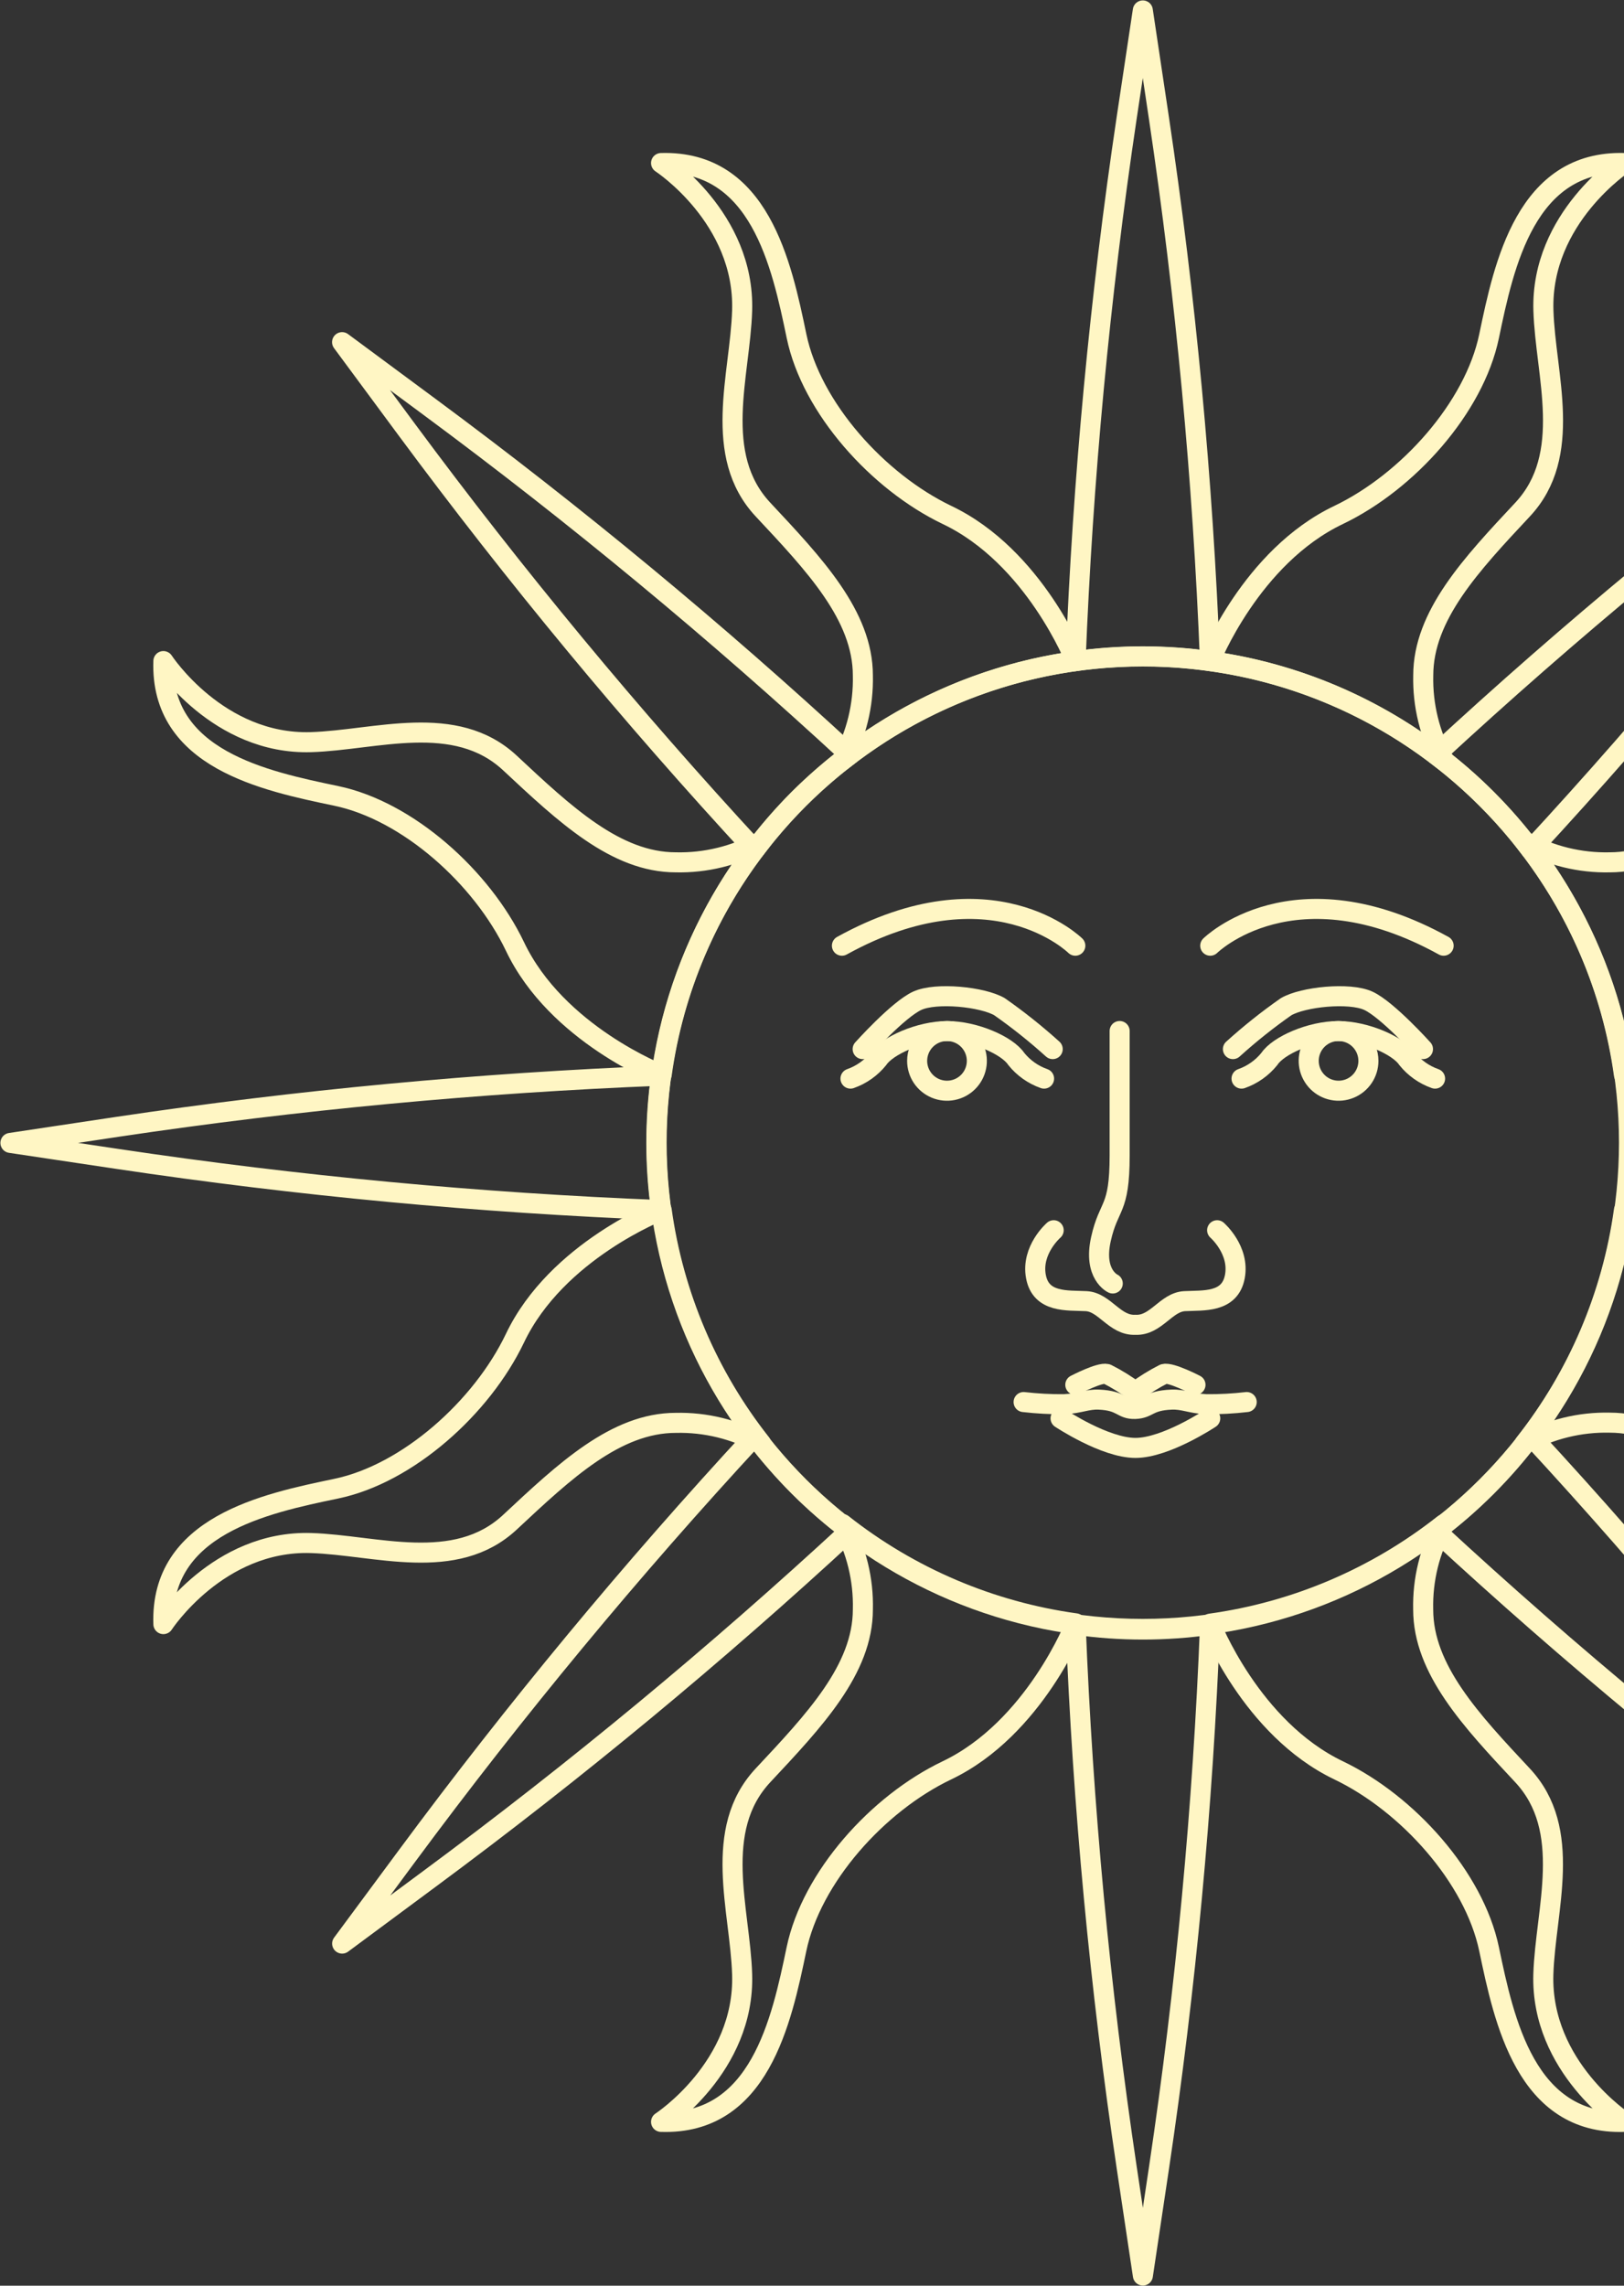 <svg width="243" height="342" viewBox="0 0 243 342" fill="none" xmlns="http://www.w3.org/2000/svg">
<rect x="0" y="0" width="243" height="342" fill="#333333" stroke="none"/>
<g clip-path="url(#clip0_416_8321)">
<g clip-path="url(#clip1_416_8321)">
<path d="M170.999 243.729C211.178 243.729 243.749 211.158 243.749 170.979C243.749 130.8 211.178 98.228 170.999 98.228C130.82 98.228 98.249 130.8 98.249 170.979C98.249 211.158 130.82 243.729 170.999 243.729Z" stroke="#FFF6C4" stroke-width="3" stroke-linecap="round" stroke-linejoin="round"/>
<path d="M214.731 161.389C213.095 160.814 211.653 159.793 210.566 158.442C209.254 156.485 204.381 154.277 200.247 154.277C196.114 154.277 191.251 156.443 189.939 158.442C188.853 159.793 187.41 160.814 185.774 161.389" stroke="#FFF6C4" stroke-width="3" stroke-linecap="round" stroke-linejoin="round"/>
<path d="M204.756 158.734C204.756 159.618 204.494 160.481 204.003 161.216C203.512 161.951 202.815 162.523 201.998 162.861C201.182 163.199 200.284 163.288 199.418 163.115C198.551 162.943 197.755 162.518 197.131 161.893C196.506 161.268 196.08 160.472 195.908 159.606C195.736 158.739 195.824 157.841 196.162 157.025C196.5 156.209 197.073 155.511 197.807 155.02C198.542 154.53 199.406 154.268 200.289 154.268C201.474 154.268 202.61 154.738 203.448 155.576C204.285 156.414 204.756 157.55 204.756 158.734Z" stroke="#FFF6C4" stroke-width="3" stroke-linecap="round" stroke-linejoin="round"/>
<path d="M184.483 156.974C186.999 154.696 189.656 152.578 192.438 150.633C194.937 149.165 201.903 148.426 204.756 149.748C207.609 151.071 212.919 156.974 212.919 156.974" stroke="#FFF6C4" stroke-width="3" stroke-linecap="round" stroke-linejoin="round"/>
<path d="M182.12 184.077C182.12 184.077 185.515 187.024 184.775 191.001C184.036 194.979 180.059 194.541 177.258 194.687C174.457 194.833 172.989 198.373 169.896 198.227C166.773 198.373 165.325 194.833 162.524 194.687C159.723 194.541 155.746 194.989 155.007 191.001C154.267 187.013 157.662 184.077 157.662 184.077" stroke="#FFF6C4" stroke-width="3" stroke-linecap="round" stroke-linejoin="round"/>
<path d="M166.502 192.043C166.502 192.043 163.555 190.71 164.732 185.411C165.908 180.111 167.532 181.246 167.532 172.916V154.268" stroke="#FFF6C4" stroke-width="3" stroke-linecap="round" stroke-linejoin="round"/>
<path d="M186.545 209.785C184.537 210.018 182.516 210.126 180.495 210.108C178.142 209.993 177.09 209.348 175.289 209.421C171.749 209.567 171.916 210.743 169.854 210.816C167.792 210.889 167.948 209.567 164.419 209.421C162.649 209.348 161.597 209.993 159.213 210.108C157.191 210.126 155.171 210.018 153.163 209.785" stroke="#FFF6C4" stroke-width="3" stroke-linecap="round" stroke-linejoin="round"/>
<path d="M178.881 207.203C178.881 207.203 175.195 205.287 174.165 205.579C172.666 206.337 171.238 207.226 169.896 208.234C168.549 207.226 167.117 206.338 165.616 205.579C164.575 205.287 160.899 207.203 160.899 207.203" stroke="#FFF6C4" stroke-width="3" stroke-linecap="round" stroke-linejoin="round"/>
<path d="M181.089 212.222C181.089 212.222 174.456 216.647 169.896 216.647C165.335 216.647 158.692 212.222 158.692 212.222" stroke="#FFF6C4" stroke-width="3" stroke-linecap="round" stroke-linejoin="round"/>
<path d="M181.089 141.502C181.089 141.502 193.584 129.122 216.011 141.502" stroke="#FFF6C4" stroke-width="3" stroke-linecap="round" stroke-linejoin="round"/>
<path d="M127.258 161.389C128.893 160.814 130.336 159.793 131.423 158.442C132.735 156.485 137.618 154.277 141.741 154.277C145.864 154.277 150.737 156.443 152.06 158.442C153.147 159.793 154.589 160.814 156.225 161.389" stroke="#FFF6C4" stroke-width="3" stroke-linecap="round" stroke-linejoin="round"/>
<path d="M137.232 158.734C137.232 159.618 137.494 160.481 137.985 161.216C138.476 161.951 139.174 162.523 139.99 162.861C140.806 163.199 141.704 163.288 142.571 163.115C143.437 162.943 144.233 162.518 144.858 161.893C145.483 161.268 145.908 160.472 146.08 159.606C146.253 158.739 146.164 157.841 145.826 157.025C145.488 156.209 144.915 155.511 144.181 155.02C143.446 154.53 142.583 154.268 141.699 154.268C140.515 154.268 139.378 154.738 138.541 155.576C137.703 156.414 137.232 157.55 137.232 158.734Z" stroke="#FFF6C4" stroke-width="3" stroke-linecap="round" stroke-linejoin="round"/>
<path d="M157.516 156.974C154.998 154.698 152.341 152.581 149.561 150.633C147.052 149.165 140.096 148.426 137.233 149.748C134.369 151.071 129.08 156.974 129.08 156.974" stroke="#FFF6C4" stroke-width="3" stroke-linecap="round" stroke-linejoin="round"/>
<path d="M160.9 141.502C160.9 141.502 148.405 129.122 125.978 141.502" stroke="#FFF6C4" stroke-width="3" stroke-linecap="round" stroke-linejoin="round"/>
<path d="M181.047 98.916C179.979 71.701 177.428 44.565 173.405 17.628L171 1.562L168.584 17.638C164.566 44.572 162.015 71.705 160.941 98.916C167.61 97.972 174.379 97.972 181.047 98.916Z" stroke="#FFF6C4" stroke-width="3" stroke-linecap="round" stroke-linejoin="round"/>
<path d="M160.952 243.073C162.024 270.288 164.576 297.424 168.595 324.361L171.01 340.48L173.416 324.403C177.44 297.466 179.991 270.33 181.058 243.115C174.389 244.059 167.621 244.059 160.952 243.115V243.073Z" stroke="#FFF6C4" stroke-width="3" stroke-linecap="round" stroke-linejoin="round"/>
<path d="M243.073 181.047C270.288 179.98 297.425 177.429 324.361 173.405L340.48 171L324.403 168.584C297.466 164.565 270.329 162.014 243.115 160.941C244.059 167.61 244.059 174.379 243.115 181.047H243.073Z" stroke="#FFF6C4" stroke-width="3" stroke-linecap="round" stroke-linejoin="round"/>
<path d="M98.916 160.952C71.701 162.025 44.565 164.577 17.628 168.595L1.562 171.01L17.638 173.416C44.572 177.438 71.704 179.99 98.916 181.058C97.972 174.389 97.972 167.621 98.916 160.952Z" stroke="#FFF6C4" stroke-width="3" stroke-linecap="round" stroke-linejoin="round"/>
<path d="M141.7 77.05C131.35 72.083 121.417 61.015 119.189 50.301C116.96 39.587 113.67 23.947 98.916 24.395C98.916 24.395 111.473 32.579 111.046 46.48C110.744 56.152 106.517 68.064 114.17 76.248C121.823 84.432 129.111 92.095 129.111 101.071C129.212 105.523 128.135 109.924 125.988 113.826C136.108 105.832 148.178 100.685 160.952 98.915C160.952 98.915 154.819 83.297 141.7 77.05Z" stroke="#FFF6C4" stroke-width="3" stroke-linecap="round" stroke-linejoin="round"/>
<path d="M200.3 77.05C210.66 72.083 220.583 61.015 222.811 50.301C225.04 39.587 228.34 23.947 243.073 24.395C243.073 24.395 230.506 32.579 230.943 46.48C231.245 56.152 235.473 68.064 227.82 76.248C220.167 84.432 212.961 92.095 212.961 101.071C212.86 105.523 213.938 109.924 216.085 113.826H216.033C205.907 105.829 193.829 100.681 181.048 98.915C181.048 98.915 187.181 83.297 200.3 77.05Z" stroke="#FFF6C4" stroke-width="3" stroke-linecap="round" stroke-linejoin="round"/>
<path d="M200.29 264.887C210.65 269.854 220.573 280.922 222.811 291.636C225.05 302.35 228.33 317.989 243.063 317.49C243.063 317.49 230.506 309.306 230.933 295.405C231.235 285.732 235.462 273.821 227.809 265.637C220.156 257.453 212.951 249.789 212.951 240.814C212.848 236.364 213.926 231.967 216.075 228.069H216.023C205.913 236.04 193.862 241.172 181.11 242.938C181.11 242.938 187.181 258.608 200.29 264.887Z" stroke="#FFF6C4" stroke-width="3" stroke-linecap="round" stroke-linejoin="round"/>
<path d="M141.7 264.887C131.288 269.853 121.417 280.921 119.178 291.636C116.94 302.35 113.66 317.989 98.916 317.489C98.916 317.489 111.484 309.305 111.046 295.405C110.744 285.732 106.517 273.82 114.17 265.636C121.823 257.452 129.111 249.789 129.111 240.814C129.224 236.35 128.146 231.936 125.988 228.027H126.05C136.156 235.998 148.203 241.13 160.952 242.896C160.952 242.896 154.819 258.608 141.7 264.887Z" stroke="#FFF6C4" stroke-width="3" stroke-linecap="round" stroke-linejoin="round"/>
<path d="M127.144 112.93C107.143 94.445 86.149 77.066 64.254 60.869L51.187 51.196L60.849 64.264C77.046 86.158 94.425 107.153 112.91 127.153C114.933 124.467 117.139 121.924 119.512 119.542C121.903 117.168 124.453 114.959 127.144 112.93Z" stroke="#FFF6C4" stroke-width="3" stroke-linecap="round" stroke-linejoin="round"/>
<path d="M214.866 229.069C234.861 247.556 255.852 264.936 277.746 281.13L290.813 290.803L281.13 277.736C264.933 255.844 247.553 234.853 229.068 214.856C225.016 220.23 220.237 225.013 214.866 229.069Z" stroke="#FFF6C4" stroke-width="3" stroke-linecap="round" stroke-linejoin="round"/>
<path d="M229.069 127.144C247.554 107.143 264.933 86.149 281.13 64.254L290.803 51.187L277.725 60.849C255.834 77.046 234.843 94.426 214.846 112.91C220.231 116.964 225.019 121.755 229.069 127.144Z" stroke="#FFF6C4" stroke-width="3" stroke-linecap="round" stroke-linejoin="round"/>
<path d="M112.93 214.866C94.443 234.861 77.063 255.852 60.869 277.746L51.196 290.813L64.264 281.13C86.158 264.933 107.153 247.553 127.153 229.068C124.467 227.042 121.924 224.833 119.542 222.457C117.169 220.079 114.96 217.543 112.93 214.866Z" stroke="#FFF6C4" stroke-width="3" stroke-linecap="round" stroke-linejoin="round"/>
<path d="M264.949 141.606C269.905 131.246 280.974 121.323 291.698 119.095C302.423 116.867 318.052 113.608 317.573 98.916C317.573 98.916 309.378 111.484 295.478 111.046C285.805 110.744 273.893 106.517 265.709 114.17C257.525 121.823 249.893 129.028 240.876 129.028C236.423 129.132 232.022 128.054 228.121 125.905C236.096 136.011 241.229 148.063 242.99 160.817C242.99 160.817 258.66 154.767 264.949 141.606Z" stroke="#FFF6C4" stroke-width="3" stroke-linecap="round" stroke-linejoin="round"/>
<path d="M264.949 200.238C269.905 210.598 280.974 220.521 291.698 222.759C302.423 224.998 318.052 228.278 317.552 243.011C317.552 243.011 309.357 230.454 295.457 230.881C285.784 231.183 273.872 235.41 265.688 227.757C257.504 220.104 249.893 212.868 240.876 212.868C236.423 212.764 232.022 213.842 228.121 215.991C236.096 205.884 241.229 193.832 242.99 181.079C242.99 181.079 258.66 187.129 264.949 200.238Z" stroke="#FFF6C4" stroke-width="3" stroke-linecap="round" stroke-linejoin="round"/>
<path d="M77.05 200.237C72.094 210.597 61.015 220.52 50.301 222.748C39.587 224.976 23.947 228.277 24.447 243.01C24.447 243.01 32.631 230.443 46.542 230.88C56.215 231.182 68.116 235.409 76.311 227.756C84.505 220.103 92.147 212.898 101.123 212.898C105.576 212.795 109.977 213.873 113.878 216.022V215.97C105.903 205.863 100.77 193.811 99.009 181.058C99.009 181.058 83.297 187.118 77.05 200.237Z" stroke="#FFF6C4" stroke-width="3" stroke-linecap="round" stroke-linejoin="round"/>
<path d="M77.05 141.606C72.094 131.246 61.015 121.323 50.301 119.085C39.587 116.846 23.947 113.608 24.447 98.916C24.447 98.916 32.631 111.473 46.542 111.046C56.215 110.744 68.116 106.517 76.311 114.17C84.505 121.823 92.147 129.028 101.123 129.028C105.576 129.132 109.977 128.054 113.878 125.905C105.903 136.011 100.77 148.063 99.009 160.817C99.009 160.817 83.297 154.757 77.05 141.606Z" stroke="#FFF6C4" stroke-width="3" stroke-linecap="round" stroke-linejoin="round"/>
</g>
</g>
<defs>
<clipPath id="clip0_416_8321">
<rect width="243" height="342" fill="white"/>
</clipPath>
<clipPath id="clip1_416_8321">
<rect width="342" height="342" fill="white"/>
</clipPath>
</defs>
</svg>
